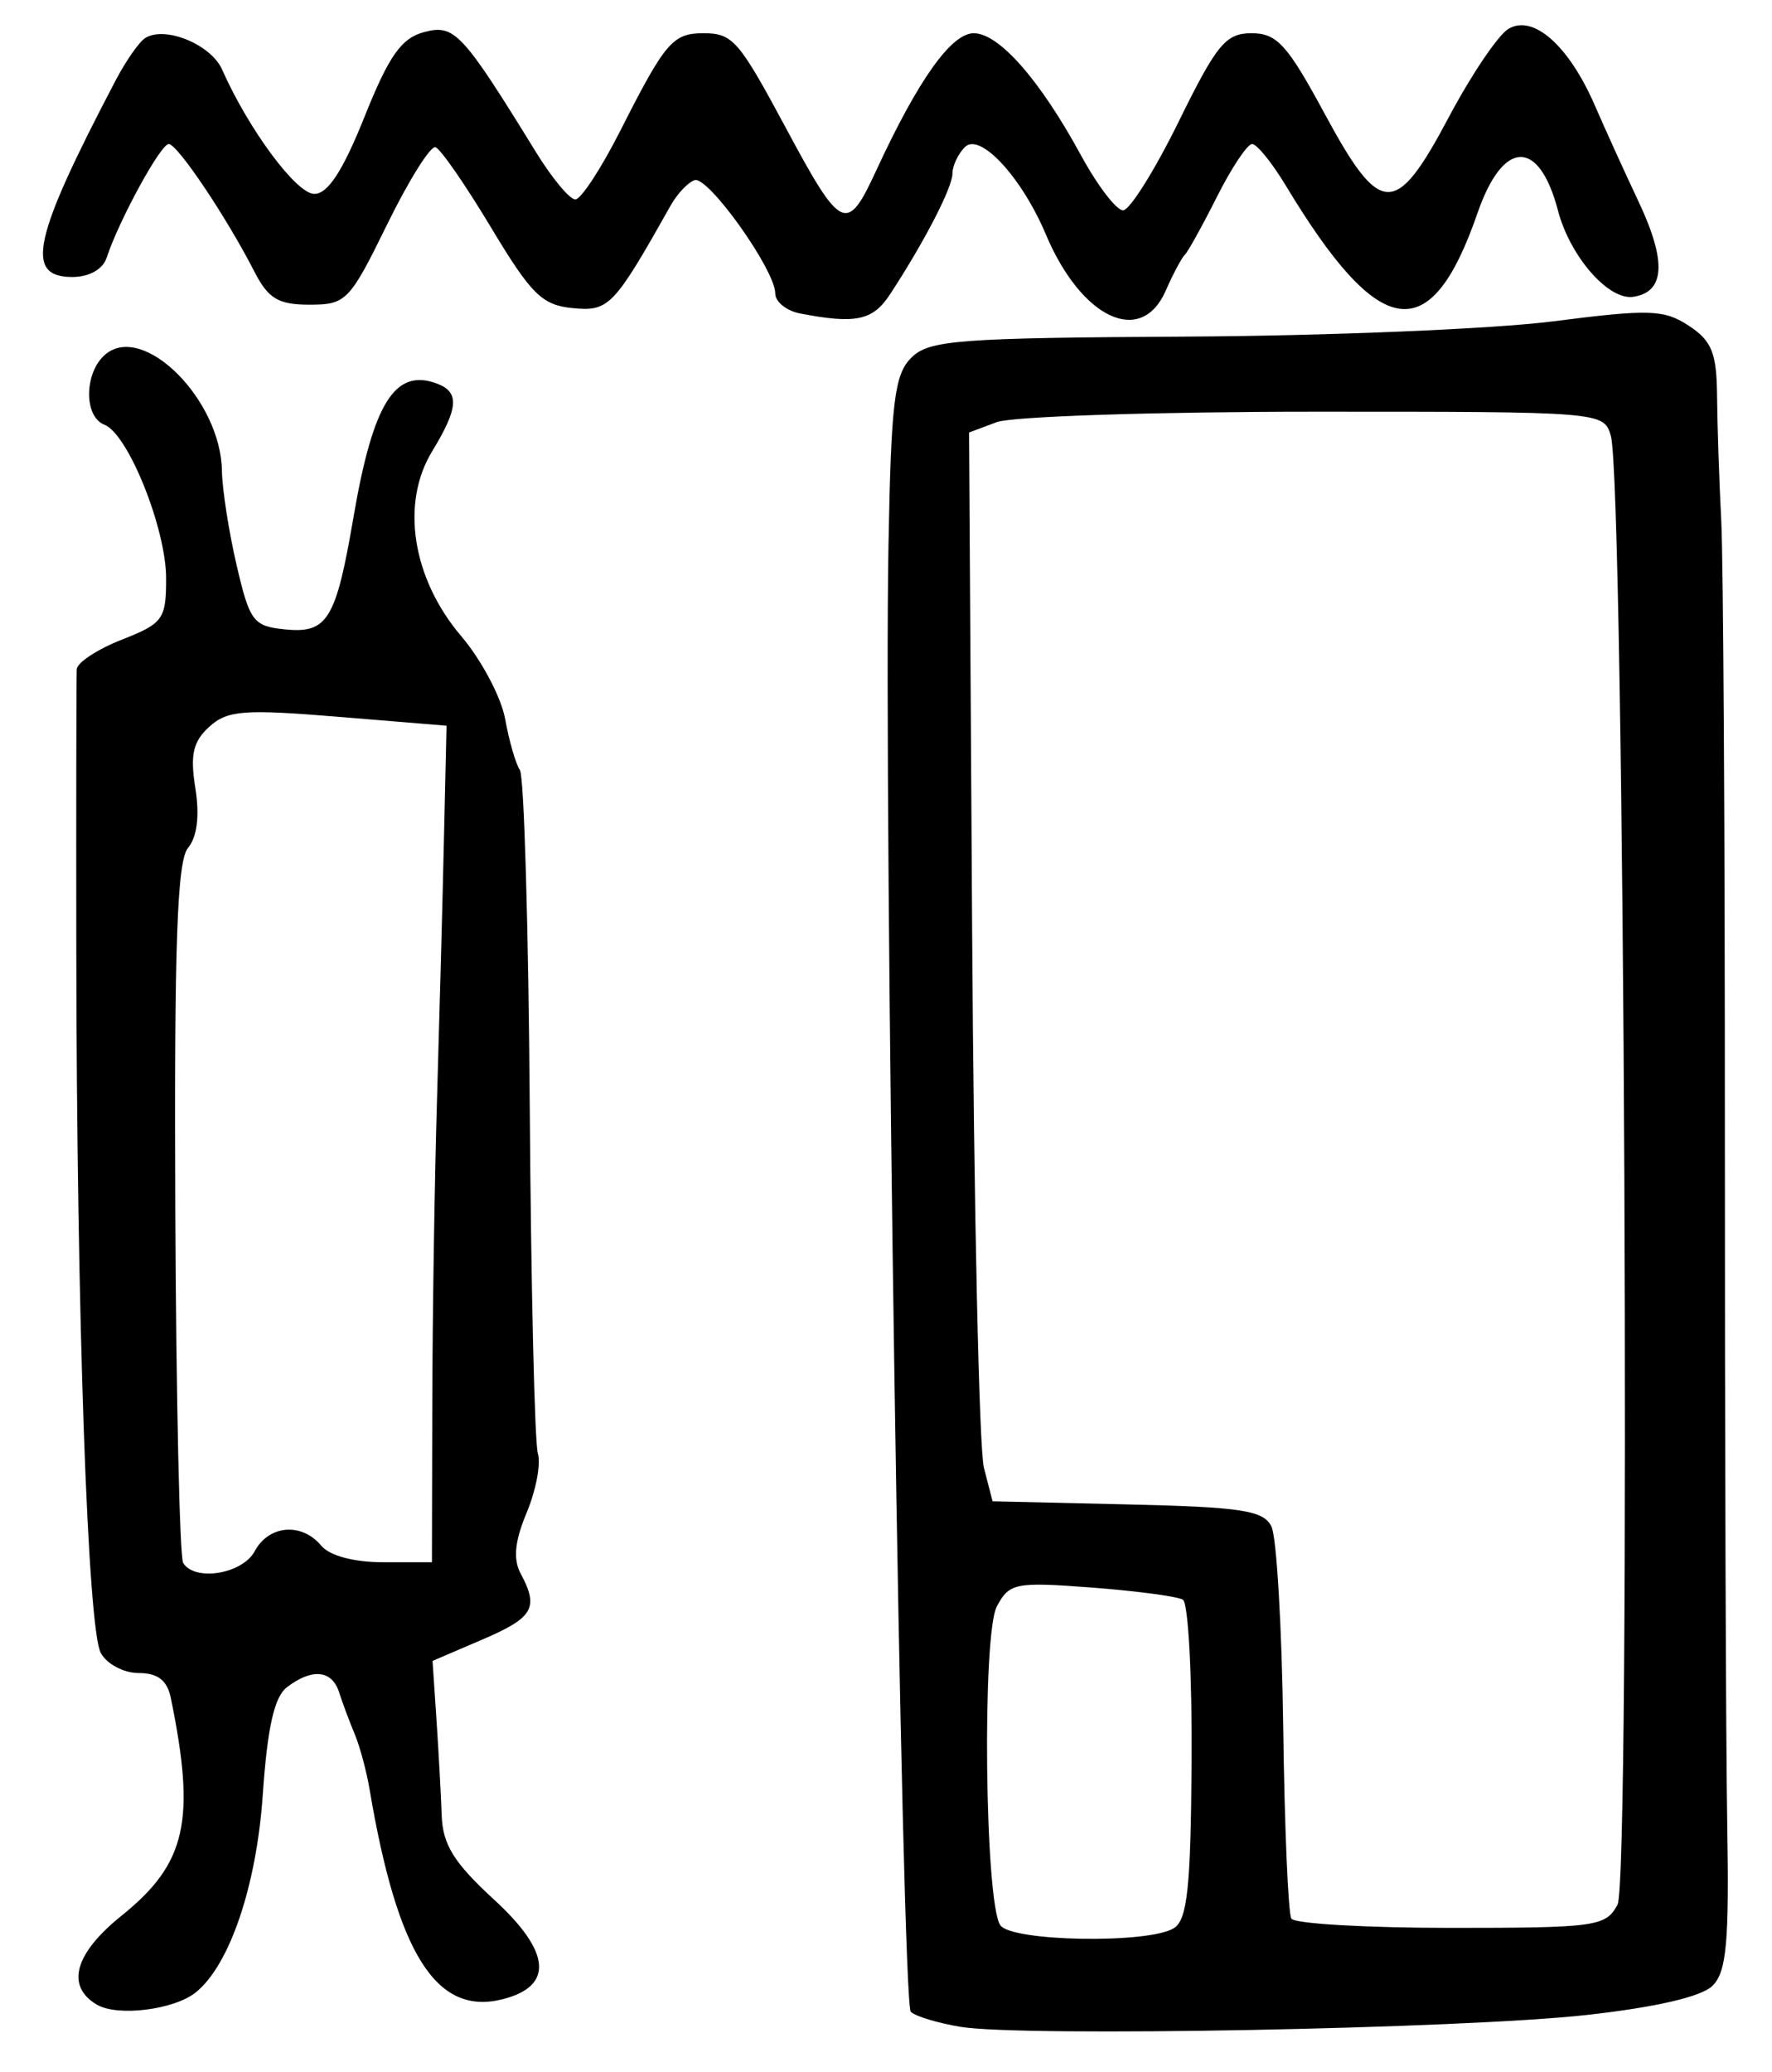 <?xml version="1.0" encoding="UTF-8" standalone="no"?>
<!-- Created with Inkscape (http://www.inkscape.org/) -->

<svg
   version="1.1"
   id="svg183"
   width="213.333"
   height="249.333"
   viewBox="0 0 213.333 249.333"
   xmlns="http://www.w3.org/2000/svg"
   xmlns:svg="http://www.w3.org/2000/svg">
  <defs
     id="defs187" />
  <g
     id="g189">
    <path
       style="fill:#000000;stroke-width:1.333"
       d="m 115.652,243.912 c -2.758,-0.457 -5.458,-1.273 -6,-1.814 -1.091,-1.09 -3.275,-144.313 -2.689,-176.386 0.317,-17.367 0.713,-20.63 2.746,-22.661 2.13,-2.128 5.571,-2.391 33.333,-2.546 17.027,-0.095 36.801,-0.921 43.943,-1.835 11.597,-1.485 13.344,-1.428 16.333,0.531 2.776,1.819 3.357,3.27 3.402,8.496 0.03,3.466 0.257,10.203 0.504,14.969 0.247,4.767 0.443,38.067 0.435,74 -0.008,35.933 0.12,73.186 0.285,82.783 0.244,14.241 -0.079,17.828 -1.76,19.509 -1.318,1.318 -6.763,2.585 -15.122,3.519 -14.948,1.67 -67.901,2.677 -75.41,1.434 z m 25.681,-11.883 c 1.613,-1.019 2.024,-4.897 2.125,-20.03 0.069,-10.321 -0.401,-19.091 -1.044,-19.488 -0.643,-0.398 -5.585,-1.057 -10.981,-1.465 -9.191,-0.695 -9.913,-0.552 -11.419,2.261 -1.796,3.355 -1.46,35.476 0.401,38.36 1.283,1.988 17.891,2.275 20.918,0.362 z m 53.405,-2.83 c 1.613,-3.015 0.843,-171.144 -0.81,-176.762 -0.847,-2.879 -1.075,-2.897 -35.724,-2.891 -19.179,0.004 -36.371,0.568 -38.205,1.254 l -3.333,1.247 0.373,60.279 c 0.205,33.153 0.843,62.093 1.416,64.31 l 1.043,4.031 16.226,0.374 c 13.784,0.318 16.395,0.719 17.35,2.667 0.618,1.261 1.255,12.14 1.414,24.177 0.159,12.036 0.6,22.386 0.98,23 0.379,0.614 9.033,1.116 19.231,1.116 17.474,0 18.627,-0.161 20.04,-2.801 z M 11.667,241.244 c -3.783,-2.231 -2.697,-6.159 2.96,-10.705 7.804,-6.271 8.97,-11.42 5.938,-26.206 -0.436,-2.126 -1.566,-3 -3.876,-3 -1.794,0 -3.845,-1.091 -4.558,-2.424 C 10.55,195.958 9.239,158.349 9.186,114.498 9.165,96.624 9.189,81.341 9.24,80.536 9.292,79.73 11.733,78.128 14.667,76.976 19.636,75.024 20,74.522 20,69.61 20,63.609 15.419,52.205 12.569,51.111 c -2.52,-0.967 -2.433,-6.345 0.137,-8.478 4.597,-3.815 13.881,5.482 14.012,14.033 0.034,2.2 0.828,7.3 1.765,11.333 1.579,6.798 2.006,7.363 5.855,7.745 5.087,0.504 6.108,-1.169 8.208,-13.448 2.367,-13.843 5.022,-18.069 10.121,-16.112 2.668,1.024 2.514,2.956 -0.647,8.141 -3.814,6.255 -2.388,15.297 3.504,22.225 2.44,2.869 4.824,7.369 5.297,10 0.473,2.631 1.27,5.383 1.771,6.116 0.501,0.733 1.035,19.033 1.187,40.667 0.151,21.633 0.59,40.339 0.974,41.569 0.384,1.229 -0.22,4.434 -1.343,7.121 -1.442,3.452 -1.655,5.606 -0.725,7.344 2.217,4.142 1.54,5.299 -4.647,7.951 l -5.963,2.556 0.472,7.063 c 0.26,3.885 0.543,9.078 0.63,11.541 0.124,3.517 1.478,5.691 6.312,10.129 6.864,6.302 7.205,10.428 0.99,11.988 -7.942,1.993 -12.634,-5.422 -15.984,-25.262 -0.372,-2.2 -1.18,-5.2 -1.797,-6.667 -0.617,-1.467 -1.457,-3.717 -1.867,-5 -0.864,-2.703 -3.257,-2.94 -6.289,-0.624 -1.522,1.162 -2.349,4.847 -2.908,12.958 -0.756,10.968 -3.986,20.486 -8.065,23.765 -2.607,2.096 -9.418,2.942 -11.901,1.478 z m 19,-54.577 c 1.687,-3.151 5.663,-3.483 8,-0.667 1.013,1.22 3.935,2 7.497,2 h 5.837 l 0.042,-19 c 0.023,-10.45 0.275,-26.8 0.559,-36.333 0.284,-9.533 0.661,-23.633 0.837,-31.333 L 53.759,87.333 40.732,86.26 C 29.375,85.324 27.384,85.477 25.201,87.453 c -1.965,1.778 -2.328,3.372 -1.683,7.399 0.53,3.316 0.217,5.86 -0.884,7.188 -1.312,1.581 -1.664,11.581 -1.529,43.425 0.097,22.754 0.523,41.933 0.948,42.62 1.405,2.274 7.145,1.329 8.615,-1.418 z M 96.333,37.726 c -1.65,-0.318 -3,-1.406 -3,-2.418 0,-2.82 -8.086,-14.168 -9.71,-13.626 -0.788,0.263 -2.076,1.619 -2.862,3.014 -6.87,12.199 -7.45,12.808 -11.815,12.384 -3.686,-0.358 -4.996,-1.652 -9.836,-9.714 -3.071,-5.116 -6.077,-9.458 -6.681,-9.651 -0.603,-0.192 -3.224,3.993 -5.825,9.301 -4.509,9.204 -4.941,9.651 -9.333,9.651 -3.773,0 -4.976,-0.723 -6.656,-4 -3.387,-6.607 -9.25,-15.333 -10.302,-15.333 -0.979,0 -6.005,9.199 -7.467,13.667 -0.46,1.407 -2.104,2.333 -4.139,2.333 -5.78,0 -4.759,-4.637 5.203,-23.64 1.242,-2.369 2.854,-4.675 3.582,-5.126 2.398,-1.482 7.909,0.784 9.247,3.803 3.196,7.212 8.945,14.963 11.098,14.963 1.638,0 3.432,-2.754 6.044,-9.273 C 46.828,6.707 48.311,4.597 51.046,3.866 54.715,2.884 55.628,3.863 64.542,18.333 66.463,21.45 68.587,24 69.264,24 c 0.677,0 3.13,-3.75 5.45,-8.333 5.357,-10.579 6.284,-11.667 9.952,-11.667 3.548,0 4.27,0.827 9.91,11.333 6.729,12.535 7.375,12.843 10.913,5.19 5.037,-10.898 9.035,-16.523 11.742,-16.523 3.037,0 7.966,5.606 12.902,14.676 1.993,3.661 4.278,6.647 5.078,6.635 0.8,-0.012 3.809,-4.812 6.687,-10.667 4.589,-9.336 5.67,-10.645 8.789,-10.645 3.046,0 4.306,1.388 8.778,9.667 6.745,12.487 8.535,12.538 14.963,0.428 2.697,-5.081 5.919,-9.856 7.16,-10.611 2.978,-1.812 7.28,1.984 10.407,9.183 1.274,2.933 3.647,8.15 5.273,11.593 3.402,7.204 3.189,10.908 -0.657,11.462 -2.981,0.429 -7.6,-4.875 -9.046,-10.388 -2.281,-8.697 -6.612,-8.57 -9.677,0.285 -5.663,16.357 -11.768,15.489 -23.09,-3.285 -1.658,-2.75 -3.483,-5 -4.055,-5 -0.572,0 -2.473,2.85 -4.225,6.333 -1.752,3.483 -3.497,6.633 -3.879,7 -0.382,0.367 -1.419,2.317 -2.305,4.333 -2.954,6.724 -10.151,3.337 -14.421,-6.786 -2.91,-6.899 -7.937,-12.324 -9.746,-10.516 -0.826,0.826 -1.502,2.264 -1.502,3.195 0,1.676 -3.4,8.25 -7.512,14.526 -2.071,3.161 -4.12,3.598 -10.822,2.307 z"
       id="path360" />
  </g>
</svg>
